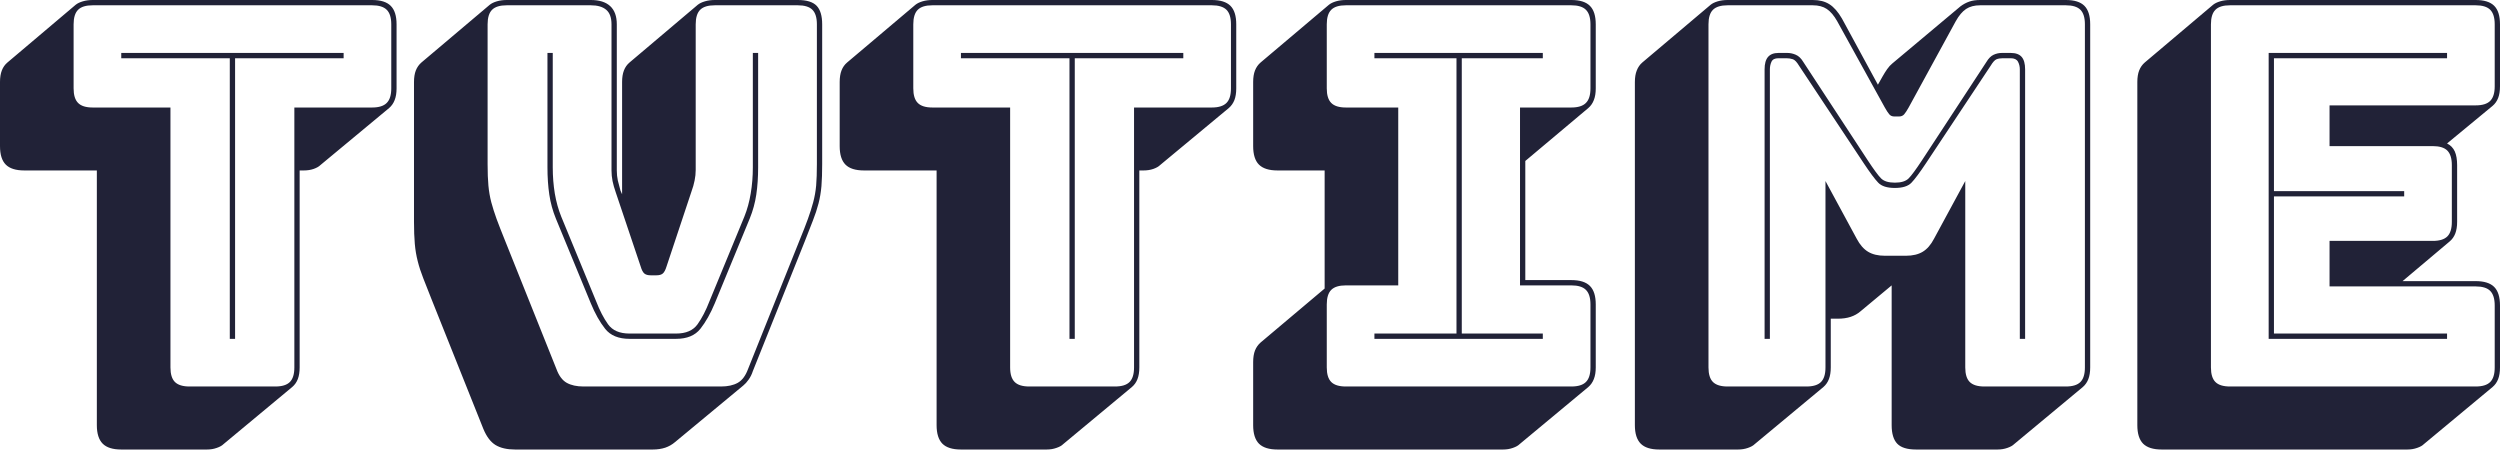 <svg xmlns="http://www.w3.org/2000/svg" viewBox="22.97 9.36 339.98 61.13" fill="#000000" data-color-origin="#000000" data-color-type="fill">
    <path fill="#212237" d="M51.12 70.49L51.12 70.49L39.46 70.49Q37.73 70.49 36.94 69.70Q36.14 68.90 36.14 67.18L36.14 67.18L36.14 32.54L26.28 32.54Q24.55 32.54 23.76 31.75Q22.97 30.96 22.97 29.23L22.97 29.23L22.97 20.52Q22.97 19.58 23.22 18.94Q23.47 18.29 23.98 17.86L23.98 17.86L33.26 10.01Q33.62 9.72 34.24 9.54Q34.85 9.36 35.57 9.36L35.57 9.36L73.58 9.36Q75.31 9.36 76.10 10.15Q76.90 10.94 76.90 12.67L76.90 12.67L76.90 21.38Q76.90 22.32 76.64 22.97Q76.39 23.62 75.89 24.05L75.89 24.05L66.53 31.82Q66.24 32.11 65.63 32.33Q65.02 32.54 64.30 32.54L64.30 32.54L63.72 32.54L63.72 59.33Q63.72 60.26 63.47 60.91Q63.22 61.56 62.71 61.99L62.71 61.99L53.35 69.77Q53.06 70.06 52.45 70.27Q51.84 70.49 51.12 70.49ZM48.74 61.92L60.41 61.92Q61.78 61.92 62.39 61.31Q63.00 60.70 63.00 59.33L63.00 59.33L63.00 23.98L73.58 23.98Q74.95 23.98 75.56 23.36Q76.18 22.75 76.18 21.38L76.18 21.38L76.18 12.67Q76.18 11.30 75.56 10.69Q74.95 10.08 73.58 10.08L73.58 10.08L35.57 10.08Q34.20 10.08 33.59 10.69Q32.98 11.30 32.98 12.67L32.98 12.67L32.98 21.38Q32.98 22.75 33.59 23.36Q34.20 23.98 35.57 23.98L35.57 23.98L46.15 23.98L46.15 59.33Q46.15 60.70 46.76 61.31Q47.38 61.92 48.74 61.92L48.74 61.92ZM54.94 55.44L54.22 55.44L54.22 17.28L39.46 17.28L39.46 16.56L69.70 16.56L69.70 17.28L54.94 17.28L54.94 55.44ZM111.74 70.49L93.02 70.49Q91.37 70.49 90.36 69.88Q89.35 69.26 88.70 67.68L88.70 67.68L81.65 50.04Q81.00 48.38 80.53 47.20Q80.06 46.01 79.78 44.89Q79.49 43.78 79.38 42.52Q79.27 41.26 79.27 39.53L79.27 39.53L79.27 20.52Q79.27 19.58 79.52 18.94Q79.78 18.29 80.28 17.86L80.28 17.86L89.57 10.01Q89.93 9.72 90.54 9.54Q91.15 9.36 91.87 9.36L91.87 9.36L103.32 9.36Q105.05 9.36 105.95 10.19Q106.85 11.02 106.85 12.67L106.85 12.67L106.85 32.54Q106.85 33.26 106.99 33.91Q107.14 34.56 107.35 35.28L107.35 35.28L107.57 35.78L107.57 20.52Q107.57 19.58 107.82 18.94Q108.07 18.29 108.58 17.86L108.58 17.86L117.86 10.01Q118.22 9.72 118.84 9.54Q119.45 9.36 120.17 9.36L120.17 9.36L131.47 9.36Q133.27 9.36 134.03 10.15Q134.78 10.94 134.78 12.67L134.78 12.67L134.78 31.68Q134.78 33.41 134.68 34.67Q134.57 35.93 134.28 37.04Q133.99 38.16 133.52 39.35Q133.06 40.54 132.41 42.19L132.41 42.19L125.35 59.83Q125.14 60.48 124.78 60.98Q124.42 61.49 124.06 61.78L124.06 61.78L114.77 69.48Q114.19 69.98 113.44 70.24Q112.68 70.49 111.74 70.49L111.74 70.49ZM102.31 61.92L121.03 61.92Q122.40 61.92 123.30 61.42Q124.20 60.91 124.70 59.54L124.70 59.54L131.76 41.90Q132.41 40.32 132.84 39.13Q133.27 37.94 133.56 36.86Q133.85 35.78 133.96 34.60Q134.06 33.41 134.06 31.68L134.06 31.68L134.06 12.67Q134.06 11.30 133.45 10.69Q132.84 10.08 131.47 10.08L131.47 10.08L120.17 10.08Q118.80 10.08 118.19 10.69Q117.58 11.30 117.58 12.67L117.58 12.67L117.58 32.47Q117.58 33.19 117.43 33.91Q117.29 34.63 117.00 35.42L117.00 35.42L113.62 45.58Q113.40 46.30 113.11 46.55Q112.82 46.80 112.25 46.80L112.25 46.80L111.46 46.80Q110.88 46.80 110.59 46.55Q110.30 46.30 110.09 45.58L110.09 45.58L106.70 35.50Q106.42 34.70 106.27 33.98Q106.13 33.26 106.13 32.54L106.13 32.54L106.13 12.67Q106.13 11.30 105.41 10.69Q104.69 10.08 103.32 10.08L103.32 10.08L91.87 10.08Q90.50 10.08 89.89 10.69Q89.28 11.30 89.28 12.67L89.28 12.67L89.28 31.68Q89.28 33.41 89.39 34.60Q89.50 35.78 89.78 36.86Q90.07 37.94 90.50 39.13Q90.94 40.32 91.58 41.90L91.58 41.90L98.64 59.54Q99.14 60.91 100.04 61.42Q100.94 61.92 102.31 61.92L102.31 61.92ZM97.42 32.11L97.42 16.56L98.14 16.56L98.14 32.11Q98.14 33.98 98.42 35.68Q98.71 37.37 99.29 38.81L99.29 38.81L104.04 50.33Q104.76 52.20 105.66 53.46Q106.56 54.72 108.58 54.72L108.58 54.72L114.91 54.72Q116.93 54.72 117.83 53.46Q118.73 52.20 119.45 50.33L119.45 50.33L124.20 38.81Q124.78 37.37 125.06 35.68Q125.35 33.98 125.35 32.11L125.35 32.11L125.35 16.56L126.07 16.56L126.07 32.11Q126.07 34.13 125.82 35.82Q125.57 37.51 124.92 39.10L124.92 39.10L120.17 50.62Q119.30 52.70 118.22 54.07Q117.14 55.44 114.91 55.44L114.91 55.44L108.58 55.44Q106.34 55.44 105.26 54.07Q104.18 52.70 103.32 50.62L103.32 50.62L98.57 39.10Q97.92 37.51 97.67 35.82Q97.42 34.13 97.42 32.11L97.42 32.11ZM165.31 70.49L165.31 70.49L153.65 70.49Q151.92 70.49 151.13 69.70Q150.34 68.90 150.34 67.18L150.34 67.18L150.34 32.54L140.47 32.54Q138.74 32.54 137.95 31.75Q137.16 30.96 137.16 29.23L137.16 29.23L137.16 20.52Q137.16 19.58 137.41 18.94Q137.66 18.29 138.17 17.86L138.17 17.86L147.46 10.01Q147.82 9.72 148.43 9.54Q149.04 9.36 149.76 9.36L149.76 9.36L187.78 9.36Q189.50 9.36 190.30 10.15Q191.09 10.94 191.09 12.67L191.09 12.67L191.09 21.38Q191.09 22.32 190.84 22.97Q190.58 23.62 190.08 24.05L190.08 24.05L180.72 31.82Q180.43 32.11 179.82 32.33Q179.21 32.54 178.49 32.54L178.49 32.54L177.91 32.54L177.91 59.33Q177.91 60.26 177.66 60.91Q177.41 61.56 176.90 61.99L176.90 61.99L167.54 69.77Q167.26 70.06 166.64 70.27Q166.03 70.49 165.31 70.49ZM162.94 61.92L174.60 61.92Q175.97 61.92 176.58 61.31Q177.19 60.70 177.19 59.33L177.19 59.33L177.19 23.98L187.78 23.98Q189.14 23.98 189.76 23.36Q190.37 22.75 190.37 21.38L190.37 21.38L190.37 12.67Q190.37 11.30 189.76 10.69Q189.14 10.08 187.78 10.08L187.78 10.08L149.76 10.08Q148.39 10.08 147.78 10.69Q147.17 11.30 147.17 12.67L147.17 12.67L147.17 21.38Q147.17 22.75 147.78 23.36Q148.39 23.98 149.76 23.98L149.76 23.98L160.34 23.98L160.34 59.33Q160.34 60.70 160.96 61.31Q161.57 61.92 162.94 61.92L162.94 61.92ZM169.13 55.44L168.41 55.44L168.41 17.28L153.65 17.28L153.65 16.56L183.89 16.56L183.89 17.28L169.13 17.28L169.13 55.44ZM227.38 70.49L227.38 70.49L196.70 70.49Q194.98 70.49 194.18 69.70Q193.39 68.90 193.39 67.18L193.39 67.18L193.39 58.61Q193.39 57.67 193.64 57.02Q193.90 56.38 194.40 55.94L194.40 55.94L203.11 48.60L203.11 32.54L196.70 32.54Q194.98 32.54 194.18 31.75Q193.39 30.96 193.39 29.23L193.39 29.23L193.39 20.52Q193.39 19.58 193.64 18.94Q193.90 18.29 194.40 17.86L194.40 17.86L203.69 10.01Q204.05 9.72 204.66 9.54Q205.27 9.36 205.99 9.36L205.99 9.36L236.66 9.36Q238.39 9.36 239.18 10.15Q239.98 10.94 239.98 12.67L239.98 12.67L239.98 21.38Q239.98 22.32 239.72 22.97Q239.47 23.62 238.97 24.05L238.97 24.05L230.40 31.25L230.40 47.45L236.66 47.45Q238.39 47.45 239.18 48.24Q239.98 49.03 239.98 50.76L239.98 50.76L239.98 59.33Q239.98 60.26 239.72 60.91Q239.47 61.56 238.97 61.99L238.97 61.99L229.61 69.77Q229.32 70.06 228.71 70.27Q228.10 70.49 227.38 70.49ZM205.99 61.92L205.99 61.92L236.66 61.92Q238.03 61.92 238.64 61.31Q239.26 60.70 239.26 59.33L239.26 59.33L239.26 50.76Q239.26 49.39 238.64 48.78Q238.03 48.17 236.66 48.17L236.66 48.17L229.68 48.17L229.68 23.98L236.66 23.98Q238.03 23.98 238.64 23.36Q239.26 22.75 239.26 21.38L239.26 21.38L239.26 12.67Q239.26 11.30 238.64 10.69Q238.03 10.08 236.66 10.08L236.66 10.08L205.99 10.08Q204.62 10.08 204.01 10.69Q203.40 11.30 203.40 12.67L203.40 12.67L203.40 21.38Q203.40 22.75 204.01 23.36Q204.62 23.98 205.99 23.98L205.99 23.98L213.12 23.98L213.12 48.17L205.99 48.17Q204.62 48.17 204.01 48.78Q203.40 49.39 203.40 50.76L203.40 50.76L203.40 59.33Q203.40 60.70 204.01 61.31Q204.62 61.92 205.99 61.92ZM232.78 54.72L232.78 55.44L209.88 55.44L209.88 54.72L221.04 54.72L221.04 17.28L209.88 17.28L209.88 16.56L232.78 16.56L232.78 17.28L221.76 17.28L221.76 54.72L232.78 54.72ZM280.66 34.20L280.66 34.20Q281.95 34.20 282.53 33.62Q283.10 33.05 284.33 31.18L284.33 31.18L293.11 17.78Q293.54 17.06 294.08 16.81Q294.62 16.56 295.20 16.56L295.20 16.56L296.42 16.56Q297.43 16.56 297.90 17.10Q298.37 17.64 298.37 18.79L298.37 18.79L298.37 55.44L297.65 55.44L297.65 18.79Q297.65 18.22 297.40 17.75Q297.14 17.28 296.42 17.28L296.42 17.28L295.34 17.28Q294.84 17.28 294.48 17.42Q294.12 17.57 293.69 18.29L293.69 18.29L284.90 31.54Q283.61 33.48 282.92 34.20Q282.24 34.92 280.66 34.92L280.66 34.92Q279.07 34.92 278.39 34.20Q277.70 33.48 276.41 31.54L276.41 31.54L267.62 18.29Q267.19 17.57 266.80 17.42Q266.40 17.28 265.90 17.28L265.90 17.28L264.82 17.28Q264.10 17.28 263.88 17.75Q263.66 18.22 263.66 18.79L263.66 18.79L263.66 55.44L262.94 55.44L262.94 18.79Q262.94 17.64 263.41 17.10Q263.88 16.56 264.82 16.56L264.82 16.56L266.04 16.56Q266.62 16.56 267.19 16.81Q267.77 17.06 268.20 17.78L268.20 17.78L276.98 31.18Q278.21 33.05 278.78 33.62Q279.36 34.20 280.66 34.20ZM257.90 61.92L268.63 61.92Q270 61.92 270.61 61.31Q271.22 60.70 271.22 59.33L271.22 59.33L271.22 33.98L275.47 41.83Q276.12 43.06 277.02 43.60Q277.92 44.14 279.29 44.14L279.29 44.14L282.17 44.14Q283.54 44.14 284.44 43.60Q285.34 43.06 285.98 41.83L285.98 41.83L290.23 33.98L290.23 59.33Q290.23 60.70 290.84 61.31Q291.46 61.92 292.82 61.92L292.82 61.92L303.91 61.92Q305.28 61.92 305.89 61.31Q306.50 60.70 306.50 59.33L306.50 59.33L306.50 12.67Q306.50 11.30 305.89 10.69Q305.28 10.08 303.91 10.08L303.91 10.08L292.25 10.08Q291.10 10.08 290.34 10.58Q289.58 11.09 288.94 12.24L288.94 12.24L282.53 23.98Q282.17 24.62 281.92 24.91Q281.66 25.20 281.23 25.20L281.23 25.20L280.58 25.20Q280.15 25.20 279.90 24.91Q279.65 24.62 279.29 23.98L279.29 23.98L272.81 12.24Q272.16 11.09 271.40 10.58Q270.65 10.08 269.50 10.08L269.50 10.08L257.90 10.08Q256.54 10.08 255.92 10.69Q255.31 11.30 255.31 12.67L255.31 12.67L255.31 59.33Q255.31 60.70 255.92 61.31Q256.54 61.92 257.90 61.92L257.90 61.92ZM270.94 61.99L270.94 61.99L261.58 69.77Q261.29 70.06 260.68 70.27Q260.06 70.49 259.34 70.49L259.34 70.49L248.62 70.49Q246.89 70.49 246.10 69.70Q245.30 68.90 245.30 67.18L245.30 67.18L245.30 20.52Q245.30 19.58 245.56 18.94Q245.81 18.29 246.31 17.86L246.31 17.86L255.60 10.01Q255.96 9.72 256.57 9.54Q257.18 9.36 257.90 9.36L257.90 9.36L269.50 9.36Q270.86 9.36 271.76 9.94Q272.66 10.51 273.46 11.88L273.46 11.88L278.35 20.88L279 19.73Q279.29 19.22 279.61 18.76Q279.94 18.29 280.30 18.00L280.30 18.00L289.58 10.22Q290.16 9.79 290.77 9.58Q291.38 9.36 292.25 9.36L292.25 9.36L303.91 9.36Q305.64 9.36 306.43 10.15Q307.22 10.94 307.22 12.67L307.22 12.67L307.22 59.33Q307.22 60.26 306.97 60.91Q306.72 61.56 306.22 61.99L306.22 61.99L296.86 69.77Q296.57 70.06 295.96 70.27Q295.34 70.49 294.62 70.49L294.62 70.49L283.54 70.49Q281.74 70.49 280.98 69.70Q280.22 68.90 280.22 67.18L280.22 67.18L280.22 48.17L275.98 51.70Q275.40 52.20 274.64 52.45Q273.89 52.70 272.88 52.70L272.88 52.70L271.94 52.70L271.94 59.33Q271.94 60.26 271.69 60.91Q271.44 61.56 270.94 61.99ZM350.35 70.49L350.35 70.49L316.94 70.49Q315.22 70.49 314.42 69.70Q313.63 68.90 313.63 67.18L313.63 67.18L313.63 20.52Q313.63 19.58 313.88 18.94Q314.14 18.29 314.64 17.86L314.64 17.86L323.93 10.01Q324.29 9.72 324.90 9.54Q325.51 9.36 326.23 9.36L326.23 9.36L359.64 9.36Q361.37 9.36 362.16 10.15Q362.95 10.94 362.95 12.67L362.95 12.67L362.95 21.10Q362.95 22.03 362.70 22.68Q362.45 23.33 361.94 23.76L361.94 23.76L355.75 28.87Q356.47 29.23 356.80 29.95Q357.12 30.67 357.12 31.82L357.12 31.82L357.12 39.53Q357.12 40.46 356.87 41.11Q356.62 41.76 356.11 42.19L356.11 42.19L349.70 47.59L359.64 47.59Q361.37 47.59 362.16 48.38Q362.95 49.18 362.95 50.90L362.95 50.90L362.95 59.33Q362.95 60.26 362.70 60.91Q362.45 61.56 361.94 61.99L361.94 61.99L352.58 69.77Q352.30 70.06 351.68 70.27Q351.07 70.49 350.35 70.49ZM326.23 61.92L359.64 61.92Q361.01 61.92 361.62 61.31Q362.23 60.70 362.23 59.33L362.23 59.33L362.23 50.90Q362.23 49.54 361.62 48.92Q361.01 48.31 359.64 48.31L359.64 48.31L339.77 48.31L339.77 42.12L353.81 42.12Q355.18 42.12 355.79 41.51Q356.40 40.90 356.40 39.53L356.40 39.53L356.40 31.82Q356.40 30.46 355.79 29.84Q355.18 29.23 353.81 29.23L353.81 29.23L339.77 29.23L339.77 23.69L359.64 23.69Q361.01 23.69 361.62 23.08Q362.23 22.46 362.23 21.10L362.23 21.10L362.23 12.67Q362.23 11.30 361.62 10.69Q361.01 10.08 359.64 10.08L359.64 10.08L326.23 10.08Q324.86 10.08 324.25 10.69Q323.64 11.30 323.64 12.67L323.64 12.67L323.64 59.33Q323.64 60.70 324.25 61.31Q324.86 61.92 326.23 61.92L326.23 61.92ZM332.21 54.72L355.75 54.72L355.75 55.44L331.49 55.44L331.49 16.56L355.75 16.56L355.75 17.28L332.21 17.28L332.21 35.35L349.92 35.35L349.92 36.07L332.21 36.07L332.21 54.72Z" class=" bl-fill-0" data-color-origin="#212237" data-color-type="fill"/>
</svg>